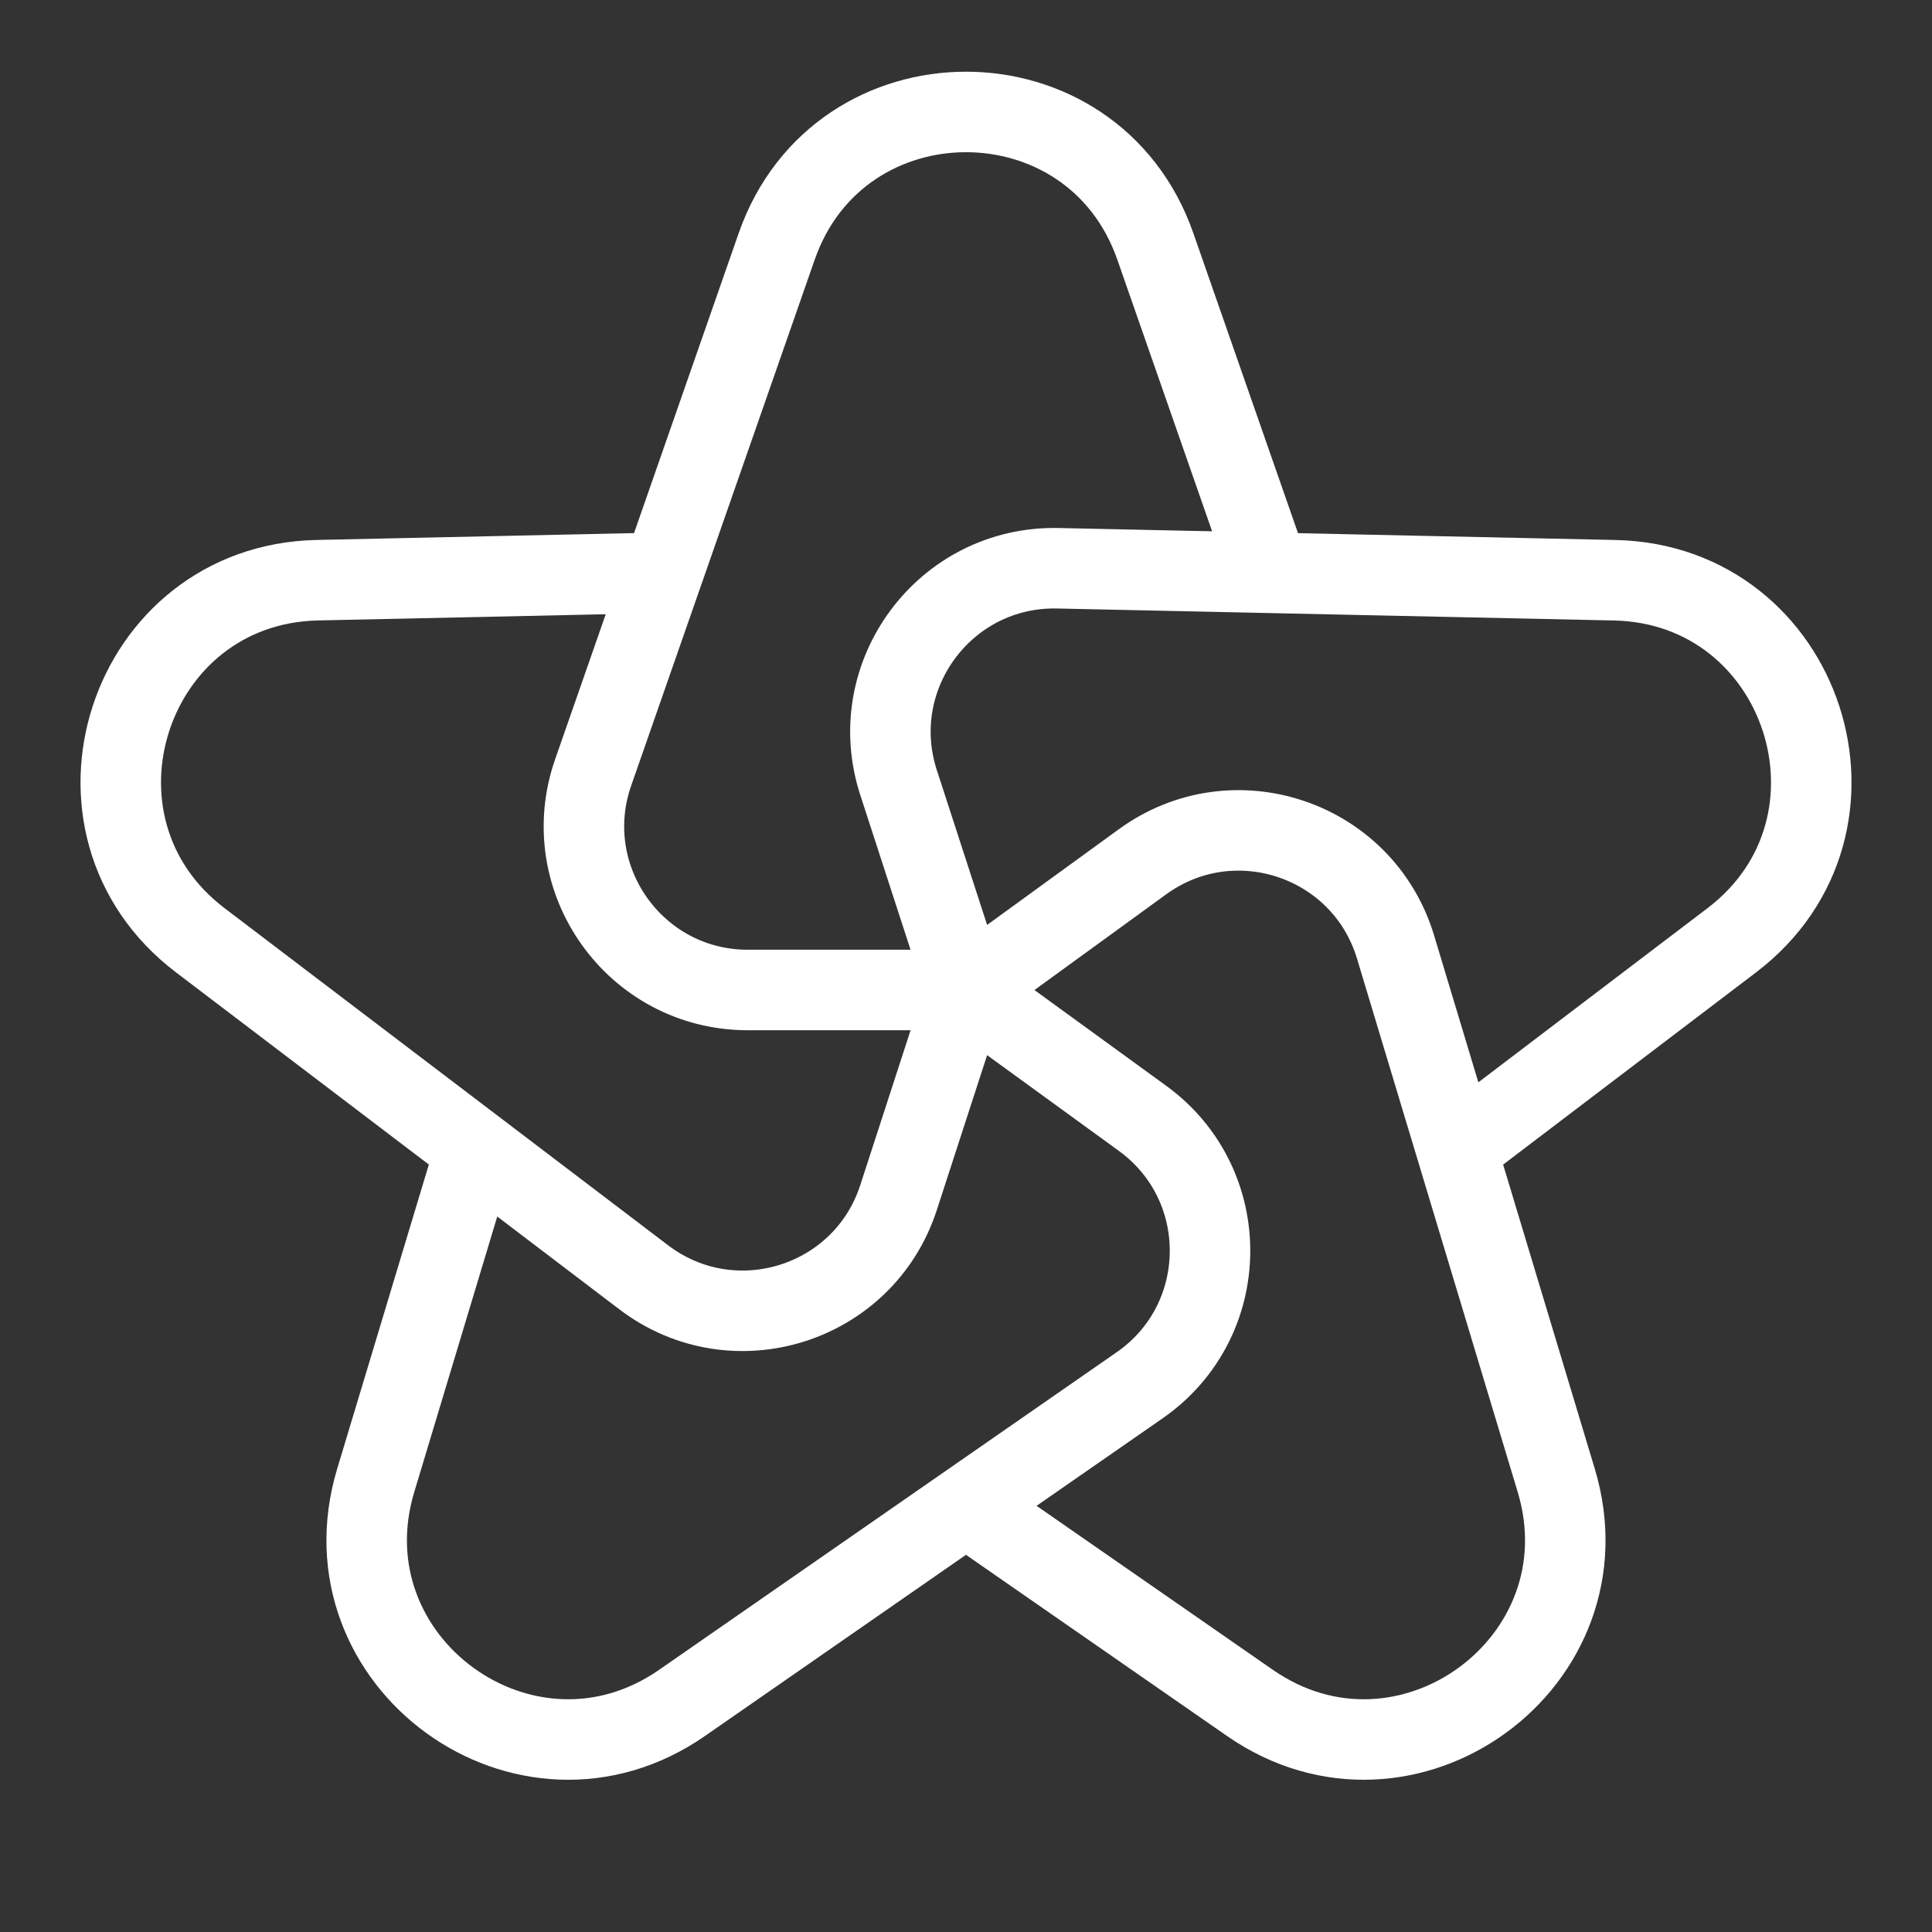 <?xml version="1.0" encoding="UTF-8"?><svg id="b" xmlns="http://www.w3.org/2000/svg" viewBox="0 0 48 48"><rect x="0" y="0" width="48" height="48" fill="#333333" stroke="none"/><defs><style>.c{stroke-width:2px;fill:none;stroke:#fff;stroke-linecap:round;stroke-linejoin:round;}</style></defs><path class="c" d="m31.376,13.781l-2.672-7.659c-1.554-4.454-7.853-4.454-9.407,0l-4.559,13.066c-.923,2.644,1.04,5.408,3.841,5.408h5.421"/><path class="c" d="m15.993,14.24l-8.11.175c-4.716.102-6.662,6.092-2.907,8.946l11.018,8.374c2.23,1.695,5.465.682,6.33-1.982l1.675-5.156"/><path class="c" d="m11.675,29.012l-2.34,7.767c-1.361,4.517,3.735,8.219,7.61,5.529l11.369-7.891c2.301-1.597,2.337-4.987.071-6.633l-4.386-3.187"/><path class="c" d="m24.39,37.683l6.664,4.625c3.875,2.69,8.971-1.012,7.61-5.529l-3.992-13.251c-.808-2.682-4.021-3.764-6.286-2.118l-4.386,3.187"/><path class="c" d="m36.566,28.27l6.458-4.908c3.756-2.854,1.809-8.845-2.907-8.946l-13.836-.298c-2.8-.06-4.822,2.661-3.957,5.324l1.675,5.156"/></svg>